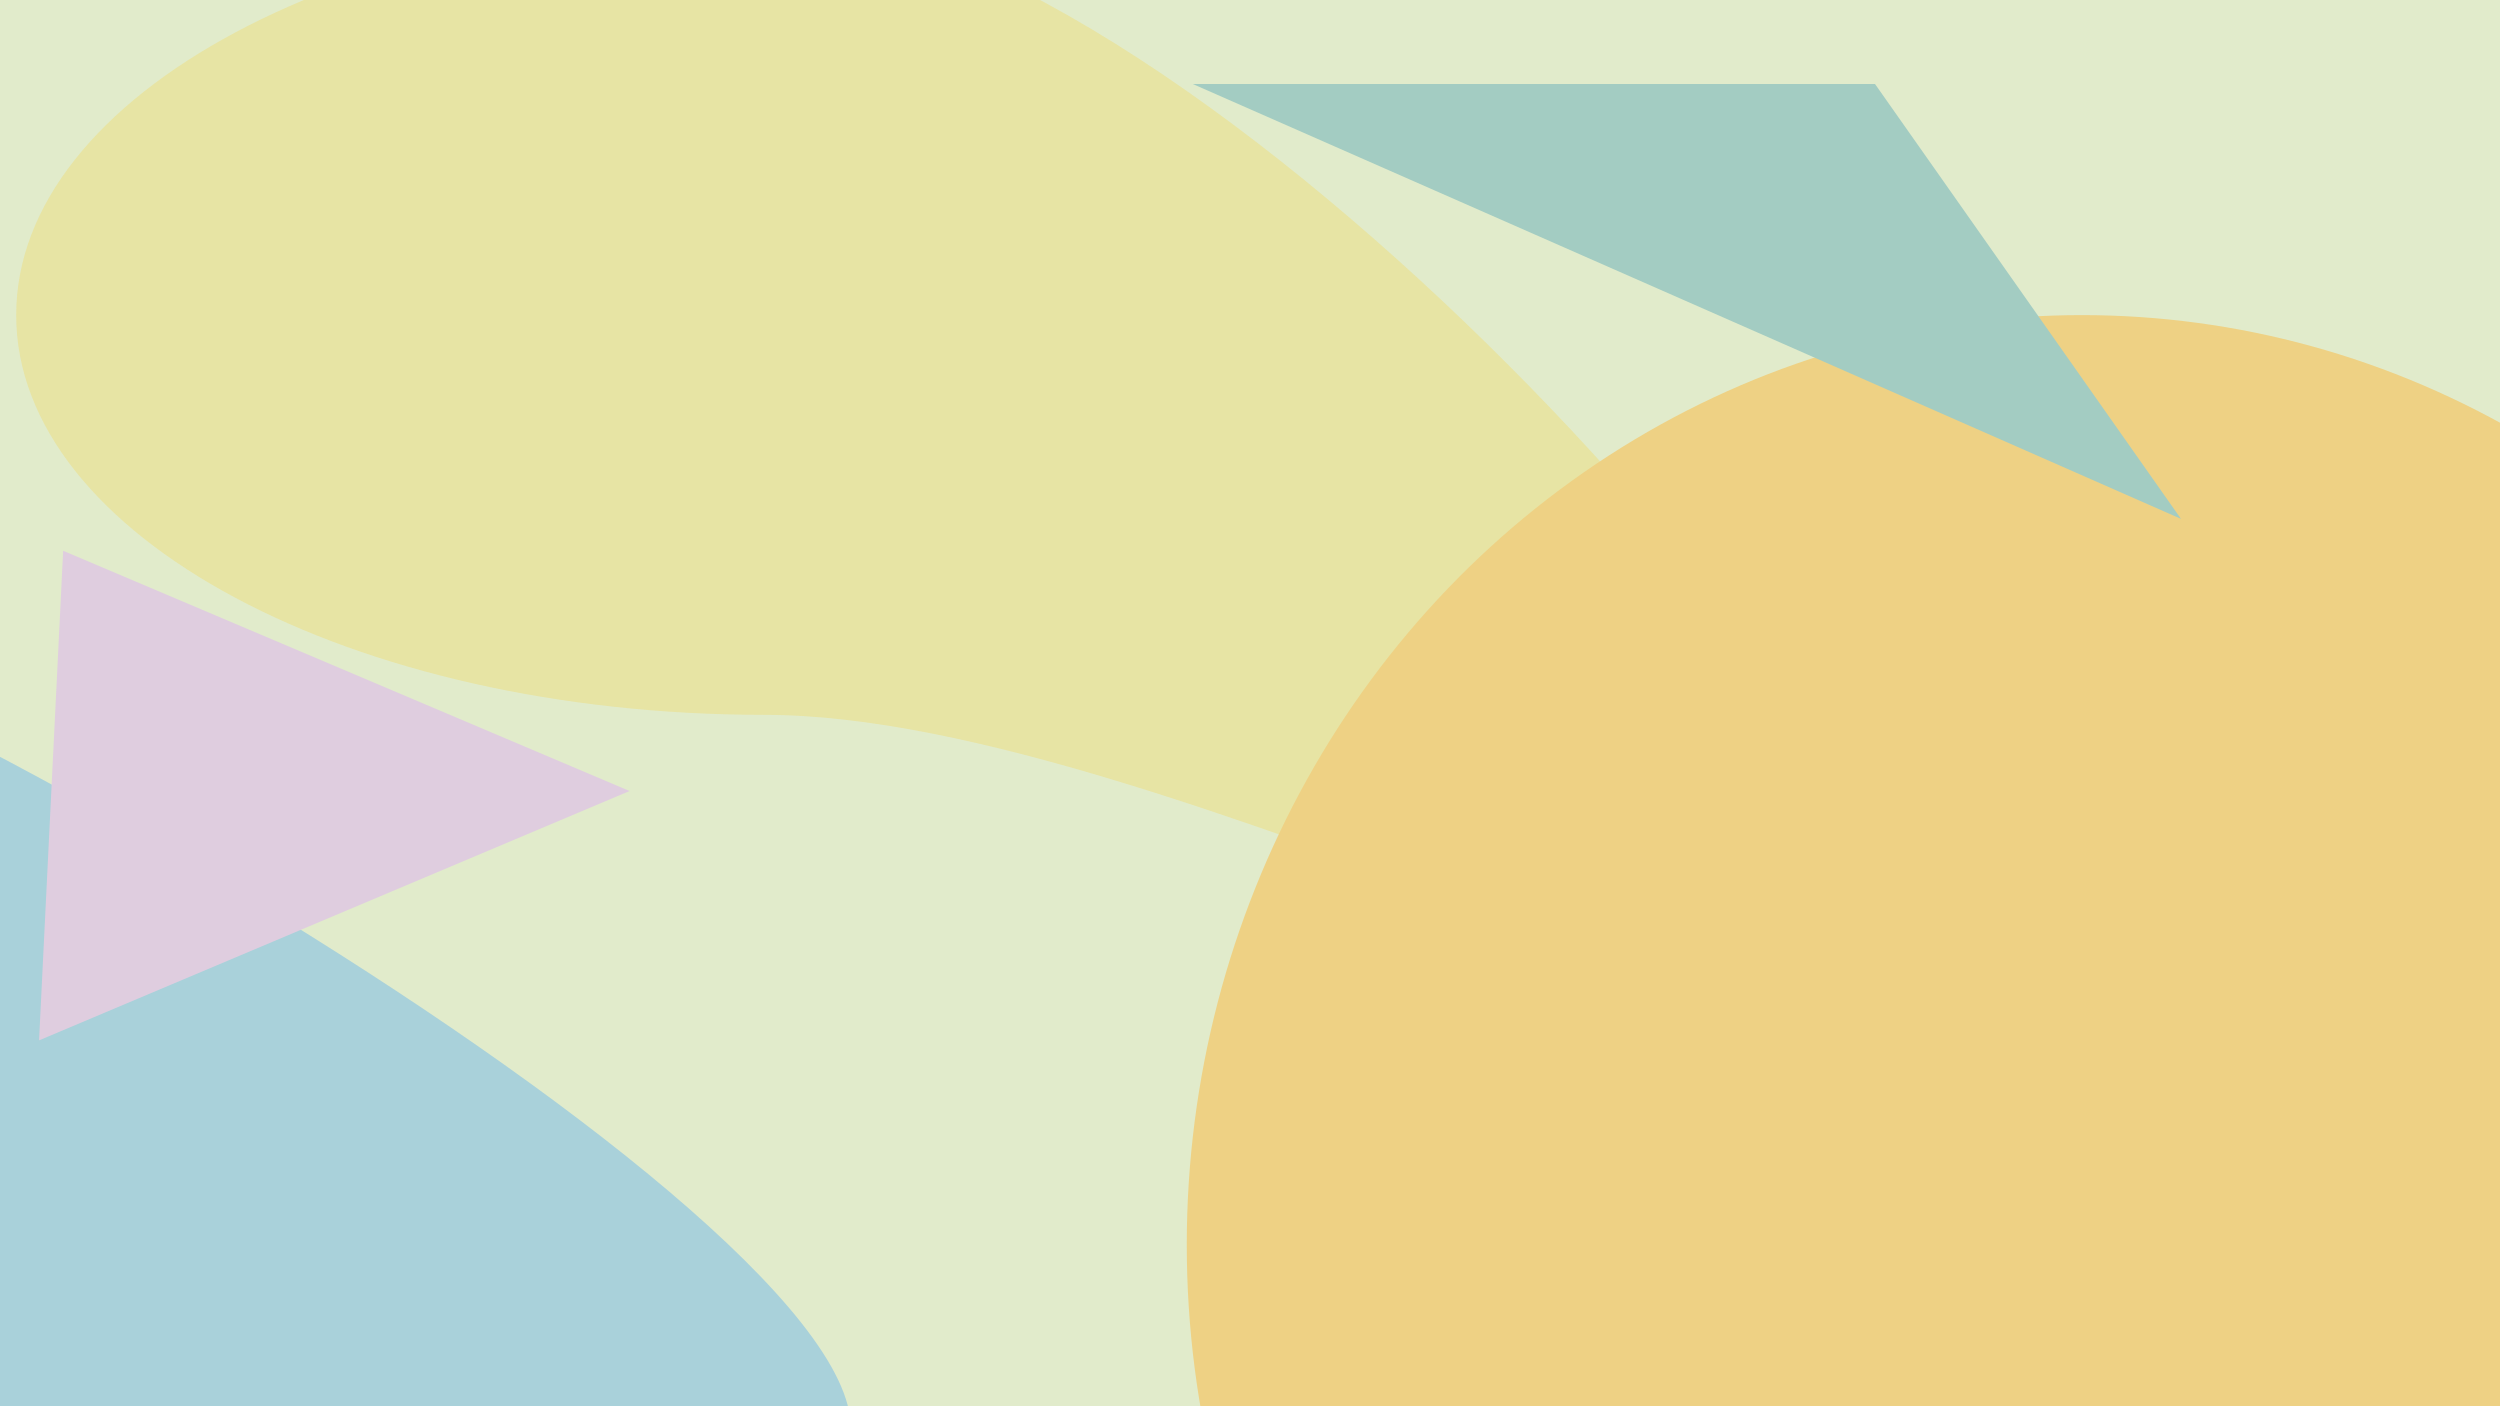 <svg width="1920" height="1080" viewBox="0 0 1920 1080" fill="none" xmlns="http://www.w3.org/2000/svg">
<g clip-path="url(#clip0_502_3467)">
<rect width="1920" height="1080" fill="#E1EBCB"/>
<path d="M1458.94 720C1458.94 889.551 904.226 549 586.938 549C269.651 549 12.438 411.551 12.438 242C12.438 72.449 269.651 -65 586.938 -65C904.226 -65 1458.94 550.449 1458.94 720Z" fill="#EEDA72" fill-opacity="0.44"/>
<path d="M653.439 1096.5C653.439 1274.61 488.231 1419 284.438 1419C80.645 1419 -84.561 1274.61 -84.561 1096.5C-84.561 918.388 -624.855 418 -421.061 418C-217.268 418 653.439 918.388 653.439 1096.5Z" fill="#A9D1DA"/>
<ellipse cx="1598.94" cy="956" rx="687.5" ry="714" fill="#EED184"/>
<path d="M48.5 423L483.5 607.5L30 799L48.5 423Z" fill="#DFCDDF"/>
<path d="M1440 64.5L1675 398.5L916 64.5H1440Z" fill="#A3CCC2"/>
</g>
<defs>
<clipPath id="clip0_502_3467">
<rect width="1920" height="1080" fill="white"/>
</clipPath>
</defs>
</svg>
